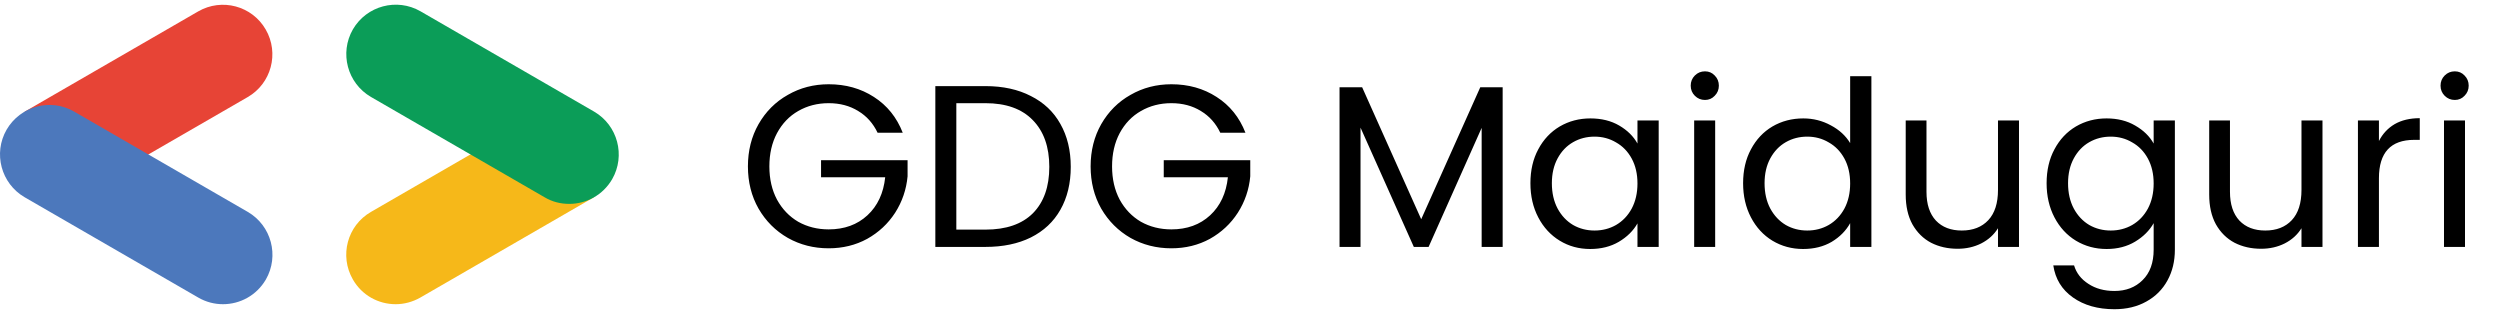 <svg width="162" height="21" viewBox="0 0 162 21" fill="none" xmlns="http://www.w3.org/2000/svg">
<path d="M9.538 10.052L16.048 6.292C17.578 5.412 18.108 3.452 17.218 1.912C16.338 0.382 14.378 -0.148 12.838 0.742L1.588 7.242L9.538 10.052Z" fill="#E74436"/>
<path d="M14.448 19.712C15.558 19.712 16.628 19.142 17.228 18.112C18.108 16.582 17.588 14.622 16.058 13.732L4.808 7.232C3.278 6.342 1.318 6.872 0.428 8.402C-0.452 9.932 0.068 11.892 1.598 12.782L12.848 19.282C13.348 19.572 13.898 19.712 14.448 19.712Z" fill="#4C78BC"/>
<path d="M25.638 19.712C26.178 19.712 26.728 19.572 27.238 19.282L38.488 12.782L30.648 9.912L24.038 13.732C22.508 14.612 21.978 16.572 22.868 18.112C23.458 19.142 24.528 19.712 25.638 19.712Z" fill="#F6B819"/>
<path d="M36.888 13.212C37.998 13.212 39.068 12.642 39.668 11.612C40.548 10.082 40.028 8.122 38.498 7.232L27.248 0.732C25.718 -0.148 23.758 0.372 22.868 1.902C21.988 3.432 22.508 5.392 24.038 6.282L35.288 12.782C35.788 13.082 36.338 13.212 36.888 13.212Z" fill="#0B9D58"/>
<path d="M56.867 8.6C56.578 7.992 56.16 7.523 55.611 7.194C55.063 6.855 54.425 6.686 53.698 6.686C52.97 6.686 52.312 6.855 51.724 7.194C51.146 7.523 50.688 8.002 50.349 8.629C50.02 9.247 49.855 9.965 49.855 10.782C49.855 11.6 50.02 12.317 50.349 12.935C50.688 13.553 51.146 14.031 51.724 14.37C52.312 14.699 52.97 14.864 53.698 14.864C54.714 14.864 55.552 14.56 56.209 13.952C56.867 13.344 57.251 12.521 57.361 11.485H53.204V10.379H58.811V11.425C58.731 12.282 58.462 13.07 58.004 13.787C57.545 14.495 56.942 15.058 56.194 15.477C55.447 15.885 54.615 16.09 53.698 16.09C52.731 16.09 51.849 15.865 51.052 15.417C50.254 14.959 49.621 14.326 49.153 13.518C48.694 12.711 48.465 11.799 48.465 10.782C48.465 9.766 48.694 8.854 49.153 8.046C49.621 7.229 50.254 6.596 51.052 6.148C51.849 5.689 52.731 5.46 53.698 5.46C54.804 5.46 55.781 5.734 56.628 6.282C57.485 6.83 58.108 7.603 58.497 8.6H56.867ZM63.854 5.58C64.99 5.58 65.972 5.794 66.799 6.222C67.636 6.641 68.274 7.244 68.713 8.031C69.161 8.819 69.385 9.746 69.385 10.812C69.385 11.879 69.161 12.806 68.713 13.593C68.274 14.37 67.636 14.968 66.799 15.387C65.972 15.796 64.99 16 63.854 16H60.61V5.58H63.854ZM63.854 14.879C65.199 14.879 66.226 14.525 66.934 13.817C67.641 13.1 67.995 12.098 67.995 10.812C67.995 9.517 67.636 8.505 66.919 7.777C66.211 7.05 65.189 6.686 63.854 6.686H61.97V14.879H63.854ZM79.074 8.6C78.785 7.992 78.366 7.523 77.818 7.194C77.27 6.855 76.632 6.686 75.904 6.686C75.177 6.686 74.519 6.855 73.931 7.194C73.353 7.523 72.894 8.002 72.555 8.629C72.227 9.247 72.062 9.965 72.062 10.782C72.062 11.6 72.227 12.317 72.555 12.935C72.894 13.553 73.353 14.031 73.931 14.37C74.519 14.699 75.177 14.864 75.904 14.864C76.921 14.864 77.758 14.56 78.416 13.952C79.074 13.344 79.458 12.521 79.567 11.485H75.411V10.379H81.017V11.425C80.938 12.282 80.669 13.07 80.21 13.787C79.752 14.495 79.149 15.058 78.401 15.477C77.654 15.885 76.821 16.09 75.904 16.09C74.938 16.09 74.055 15.865 73.258 15.417C72.461 14.959 71.828 14.326 71.359 13.518C70.901 12.711 70.672 11.799 70.672 10.782C70.672 9.766 70.901 8.854 71.359 8.046C71.828 7.229 72.461 6.596 73.258 6.148C74.055 5.689 74.938 5.46 75.904 5.46C77.011 5.46 77.987 5.734 78.835 6.282C79.692 6.83 80.315 7.603 80.704 8.6H79.074ZM97.372 5.654V16H96.011V8.286L92.573 16H91.616L88.162 8.271V16H86.802V5.654H88.267L92.094 14.206L95.922 5.654H97.372ZM99.171 11.874C99.171 11.037 99.34 10.304 99.679 9.676C100.018 9.038 100.482 8.545 101.07 8.196C101.668 7.847 102.33 7.673 103.058 7.673C103.776 7.673 104.399 7.827 104.927 8.136C105.455 8.445 105.849 8.834 106.108 9.302V7.807H107.483V16H106.108V14.475C105.839 14.954 105.435 15.352 104.897 15.671C104.369 15.98 103.751 16.135 103.043 16.135C102.315 16.135 101.658 15.955 101.07 15.596C100.482 15.238 100.018 14.734 99.679 14.086C99.34 13.438 99.171 12.701 99.171 11.874ZM106.108 11.889C106.108 11.271 105.983 10.732 105.734 10.274C105.485 9.816 105.146 9.467 104.718 9.227C104.299 8.978 103.835 8.854 103.327 8.854C102.819 8.854 102.355 8.973 101.937 9.213C101.518 9.452 101.184 9.801 100.935 10.259C100.686 10.717 100.561 11.256 100.561 11.874C100.561 12.502 100.686 13.05 100.935 13.518C101.184 13.977 101.518 14.331 101.937 14.58C102.355 14.819 102.819 14.938 103.327 14.938C103.835 14.938 104.299 14.819 104.718 14.58C105.146 14.331 105.485 13.977 105.734 13.518C105.983 13.05 106.108 12.507 106.108 11.889ZM110.485 6.477C110.226 6.477 110.007 6.387 109.827 6.207C109.648 6.028 109.558 5.809 109.558 5.55C109.558 5.291 109.648 5.071 109.827 4.892C110.007 4.712 110.226 4.623 110.485 4.623C110.734 4.623 110.944 4.712 111.113 4.892C111.292 5.071 111.382 5.291 111.382 5.55C111.382 5.809 111.292 6.028 111.113 6.207C110.944 6.387 110.734 6.477 110.485 6.477ZM111.143 7.807V16H109.782V7.807H111.143ZM112.953 11.874C112.953 11.037 113.123 10.304 113.462 9.676C113.801 9.038 114.264 8.545 114.852 8.196C115.45 7.847 116.118 7.673 116.855 7.673C117.493 7.673 118.086 7.822 118.634 8.121C119.183 8.41 119.601 8.794 119.89 9.272V4.937H121.266V16H119.89V14.46C119.621 14.948 119.223 15.352 118.694 15.671C118.166 15.98 117.548 16.135 116.84 16.135C116.113 16.135 115.45 15.955 114.852 15.596C114.264 15.238 113.801 14.734 113.462 14.086C113.123 13.438 112.953 12.701 112.953 11.874ZM119.89 11.889C119.89 11.271 119.766 10.732 119.517 10.274C119.267 9.816 118.929 9.467 118.5 9.227C118.081 8.978 117.618 8.854 117.11 8.854C116.601 8.854 116.138 8.973 115.719 9.213C115.301 9.452 114.967 9.801 114.717 10.259C114.468 10.717 114.344 11.256 114.344 11.874C114.344 12.502 114.468 13.05 114.717 13.518C114.967 13.977 115.301 14.331 115.719 14.58C116.138 14.819 116.601 14.938 117.11 14.938C117.618 14.938 118.081 14.819 118.5 14.58C118.929 14.331 119.267 13.977 119.517 13.518C119.766 13.05 119.89 12.507 119.89 11.889ZM130.831 7.807V16H129.47V14.789C129.211 15.208 128.847 15.537 128.379 15.776C127.92 16.005 127.412 16.12 126.854 16.12C126.216 16.12 125.643 15.99 125.135 15.731C124.626 15.462 124.223 15.063 123.924 14.535C123.635 14.007 123.49 13.364 123.49 12.606V7.807H124.836V12.427C124.836 13.234 125.04 13.857 125.449 14.296C125.857 14.724 126.415 14.938 127.123 14.938C127.851 14.938 128.424 14.714 128.842 14.266C129.261 13.817 129.47 13.164 129.47 12.307V7.807H130.831ZM136.507 7.673C137.214 7.673 137.832 7.827 138.36 8.136C138.899 8.445 139.297 8.834 139.557 9.302V7.807H140.932V16.179C140.932 16.927 140.772 17.59 140.454 18.168C140.135 18.756 139.676 19.214 139.078 19.543C138.49 19.872 137.802 20.037 137.015 20.037C135.939 20.037 135.042 19.782 134.324 19.274C133.606 18.766 133.183 18.073 133.053 17.196H134.399C134.548 17.694 134.857 18.093 135.326 18.392C135.794 18.701 136.357 18.855 137.015 18.855C137.762 18.855 138.37 18.621 138.839 18.153C139.317 17.684 139.557 17.027 139.557 16.179V14.46C139.287 14.938 138.889 15.337 138.36 15.656C137.832 15.975 137.214 16.135 136.507 16.135C135.779 16.135 135.116 15.955 134.518 15.596C133.93 15.238 133.467 14.734 133.128 14.086C132.789 13.438 132.62 12.701 132.62 11.874C132.62 11.037 132.789 10.304 133.128 9.676C133.467 9.038 133.93 8.545 134.518 8.196C135.116 7.847 135.779 7.673 136.507 7.673ZM139.557 11.889C139.557 11.271 139.432 10.732 139.183 10.274C138.934 9.816 138.595 9.467 138.166 9.227C137.748 8.978 137.284 8.854 136.776 8.854C136.267 8.854 135.804 8.973 135.385 9.213C134.967 9.452 134.633 9.801 134.384 10.259C134.135 10.717 134.01 11.256 134.01 11.874C134.01 12.502 134.135 13.05 134.384 13.518C134.633 13.977 134.967 14.331 135.385 14.58C135.804 14.819 136.267 14.938 136.776 14.938C137.284 14.938 137.748 14.819 138.166 14.58C138.595 14.331 138.934 13.977 139.183 13.518C139.432 13.05 139.557 12.507 139.557 11.889ZM150.497 7.807V16H149.136V14.789C148.877 15.208 148.514 15.537 148.045 15.776C147.587 16.005 147.078 16.12 146.52 16.12C145.882 16.12 145.309 15.99 144.801 15.731C144.293 15.462 143.889 15.063 143.59 14.535C143.301 14.007 143.156 13.364 143.156 12.606V7.807H144.502V12.427C144.502 13.234 144.706 13.857 145.115 14.296C145.523 14.724 146.082 14.938 146.789 14.938C147.517 14.938 148.09 14.714 148.509 14.266C148.927 13.817 149.136 13.164 149.136 12.307V7.807H150.497ZM154.155 9.138C154.394 8.669 154.733 8.306 155.171 8.046C155.62 7.787 156.163 7.658 156.801 7.658V9.063H156.442C154.917 9.063 154.155 9.89 154.155 11.545V16H152.794V7.807H154.155V9.138ZM159.074 6.477C158.815 6.477 158.596 6.387 158.416 6.207C158.237 6.028 158.147 5.809 158.147 5.55C158.147 5.291 158.237 5.071 158.416 4.892C158.596 4.712 158.815 4.623 159.074 4.623C159.323 4.623 159.532 4.712 159.702 4.892C159.881 5.071 159.971 5.291 159.971 5.55C159.971 5.809 159.881 6.028 159.702 6.207C159.532 6.387 159.323 6.477 159.074 6.477ZM159.732 7.807V16H158.371V7.807H159.732Z" fill="black"/>
</svg>
